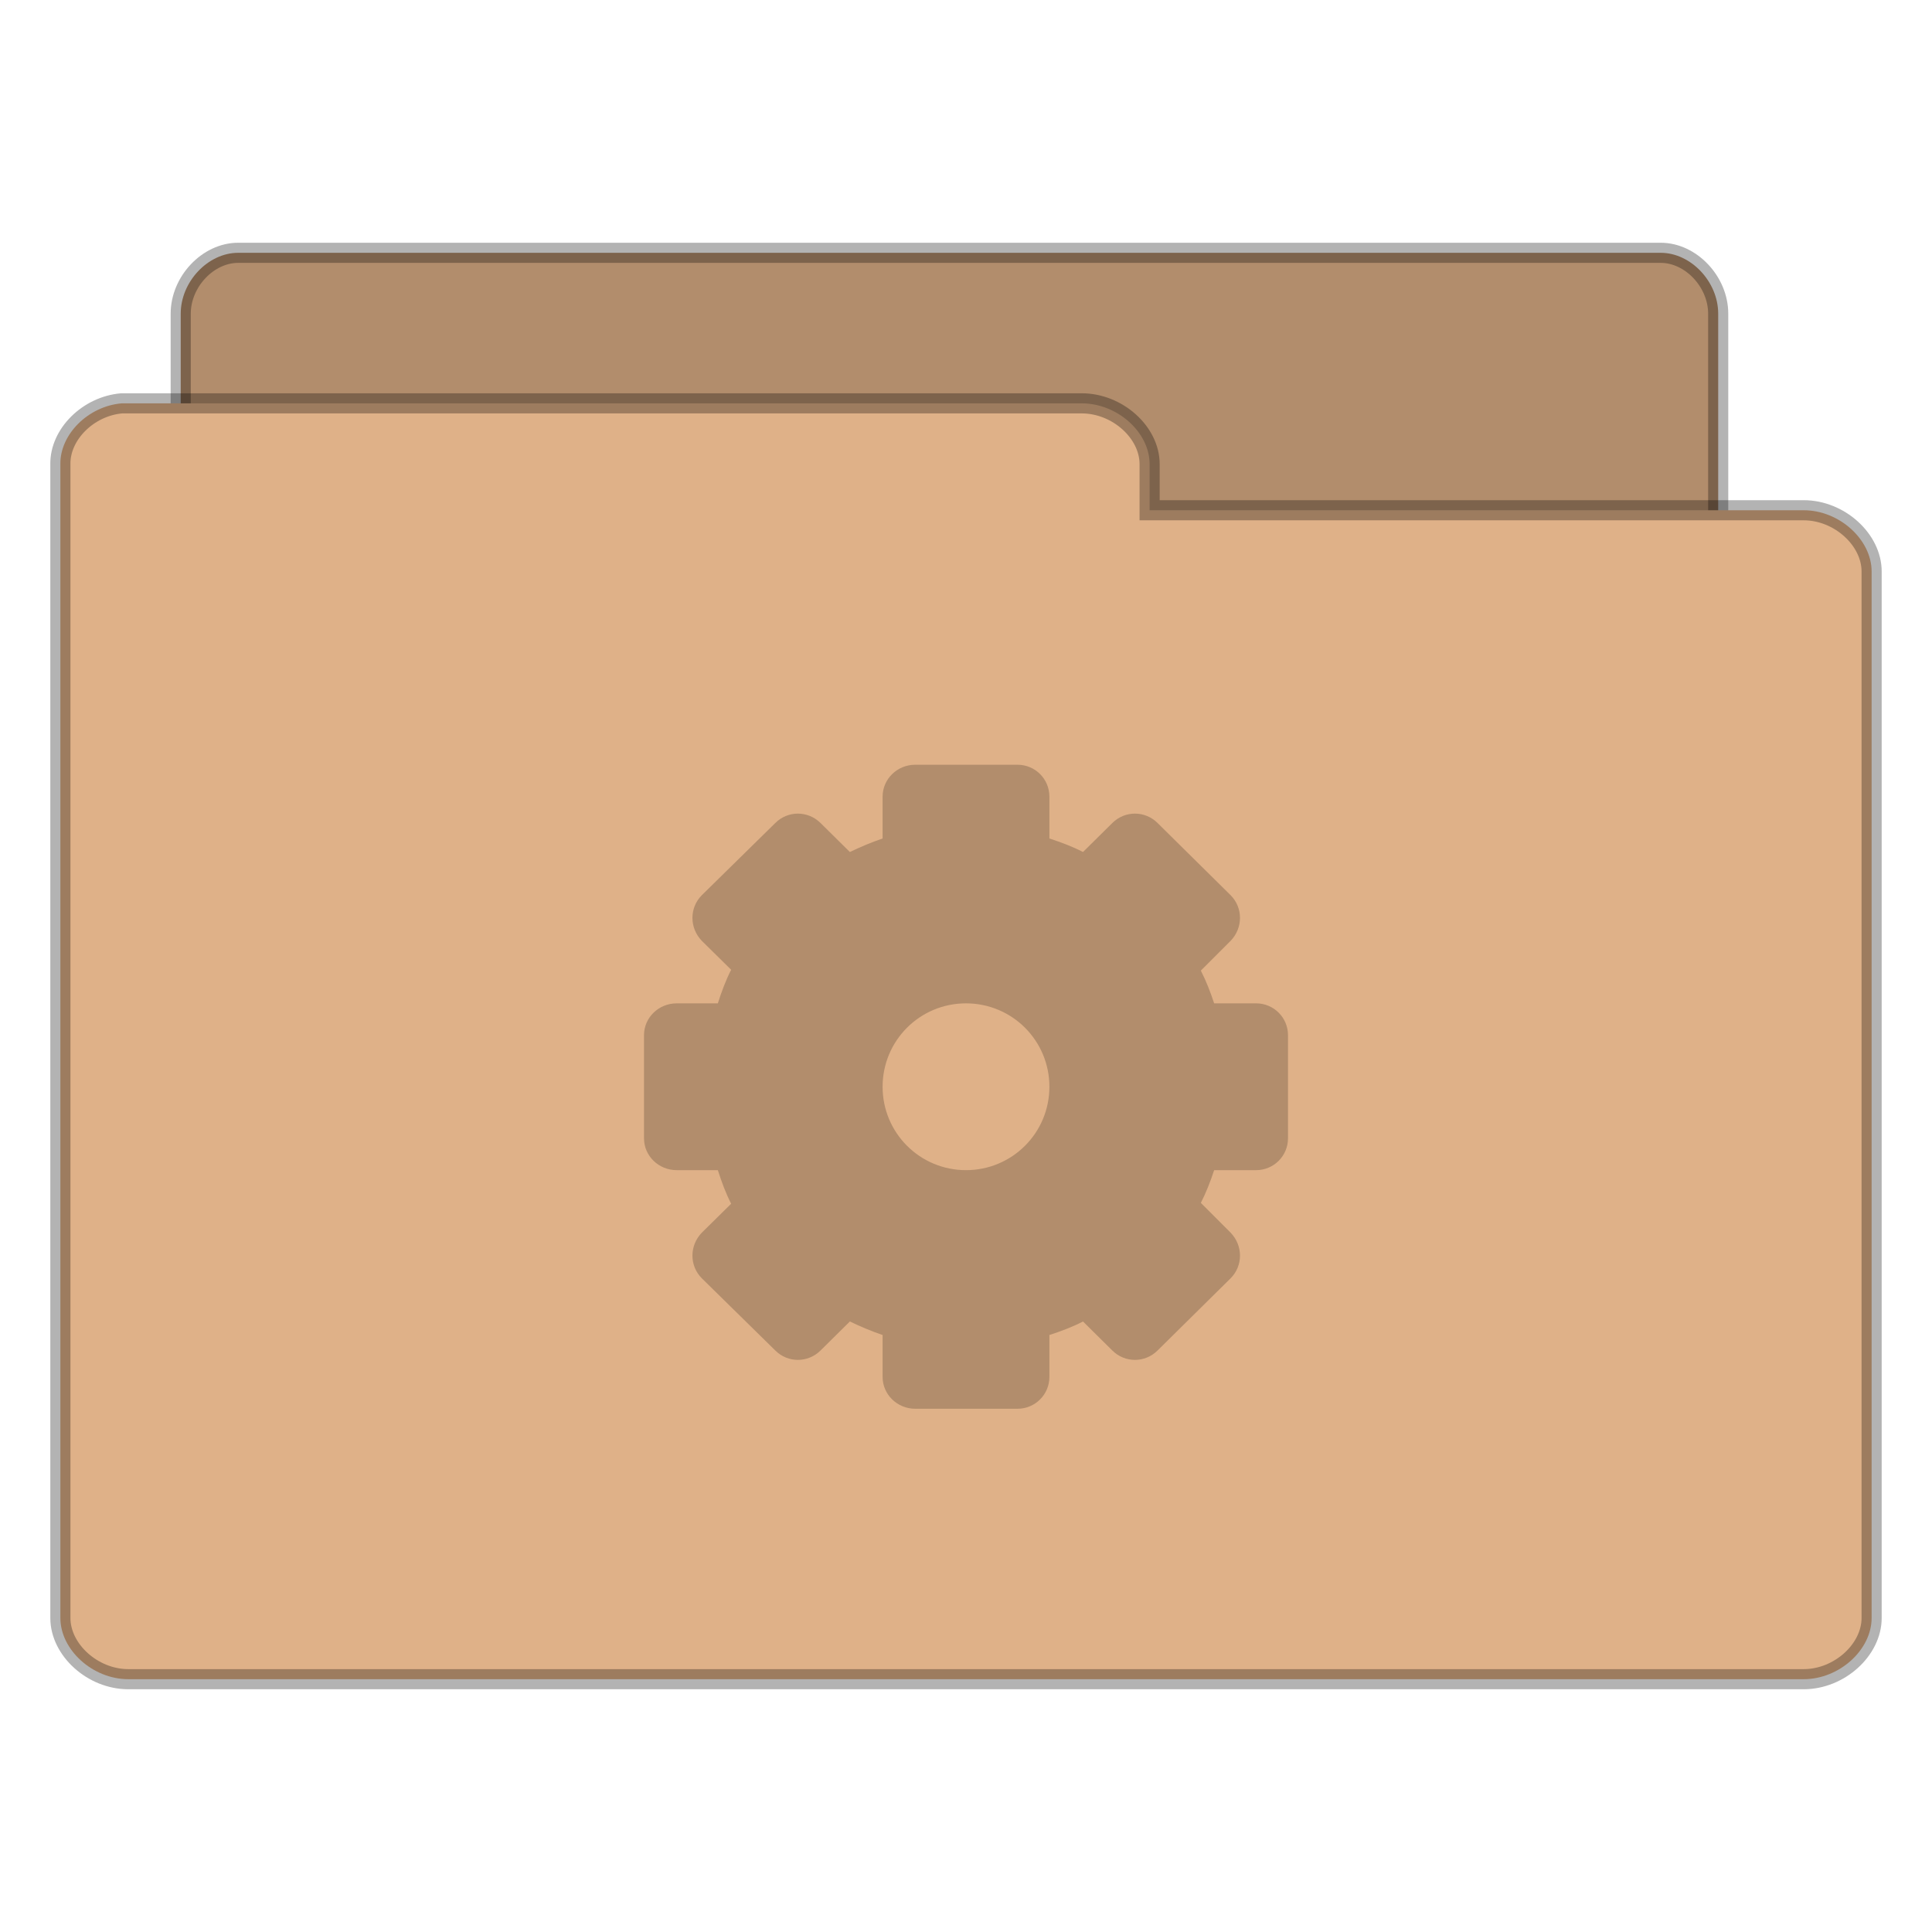 <svg width="22.5" xmlns="http://www.w3.org/2000/svg" height="22.5" viewBox="0 0 18 18" xmlns:xlink="http://www.w3.org/1999/xlink">
<g style="stroke-opacity:.298;stroke:#000;stroke-width:.5">
<path style="fill:#b28d6c" d="M 5.781 37.99 C 5.083 37.917 4.49 37.219 4.49 36.469 L 4.49 7.792 C 4.49 7 5.167 6.281 5.917 6.281 L 41.26 6.281 C 42.01 6.281 42.688 7 42.688 7.792 L 42.688 33.812 C 42.688 34.604 42.01 35.323 41.26 35.323 L 27.458 35.323 L 27.458 36.469 C 27.458 37.26 26.781 37.99 26.031 37.99 L 5.917 37.99 C 5.875 37.99 5.823 37.99 5.781 37.99 Z " transform="scale(.375)"/>
<path style="fill:#dfb188" d="M 3.021 10.021 C 2.188 10.094 1.49 10.792 1.5 11.531 L 1.5 40.198 C 1.5 40.99 2.302 41.719 3.188 41.719 L 44.812 41.719 C 45.698 41.719 46.5 40.99 46.5 40.198 L 46.5 14.198 C 46.5 13.406 45.698 12.677 44.812 12.677 L 28.562 12.677 L 28.562 11.531 C 28.562 10.74 27.76 10.021 26.875 10.021 L 3.188 10.021 C 3.125 10.021 3.073 10.021 3.021 10.021 Z " transform="scale(.375)"/>
</g>
<path style="fill:#b28d6c" d="M 8.527 7.125 C 8.359 7.125 8.223 7.258 8.223 7.422 L 8.223 7.812 C 8.117 7.848 8.016 7.891 7.918 7.938 L 7.645 7.668 C 7.527 7.551 7.34 7.551 7.223 7.668 L 6.539 8.34 C 6.422 8.457 6.422 8.645 6.539 8.766 L 6.812 9.035 C 6.762 9.133 6.723 9.238 6.688 9.348 L 6.305 9.348 C 6.137 9.348 6 9.48 6 9.645 L 6 10.605 C 6 10.77 6.137 10.902 6.305 10.902 L 6.688 10.902 C 6.723 11.012 6.762 11.117 6.812 11.215 L 6.539 11.484 C 6.422 11.605 6.422 11.793 6.539 11.91 L 7.223 12.582 C 7.34 12.699 7.527 12.699 7.645 12.582 L 7.918 12.312 C 8.016 12.359 8.117 12.402 8.223 12.438 L 8.223 12.828 C 8.223 12.992 8.359 13.125 8.527 13.125 L 9.48 13.125 C 9.645 13.125 9.777 12.992 9.777 12.828 L 9.777 12.438 C 9.887 12.402 9.992 12.363 10.09 12.312 L 10.363 12.582 C 10.48 12.699 10.668 12.699 10.785 12.582 L 11.465 11.91 C 11.582 11.793 11.582 11.605 11.465 11.484 L 11.188 11.207 C 11.238 11.109 11.277 11.008 11.312 10.902 L 11.703 10.902 C 11.867 10.902 12 10.77 12 10.605 L 12 9.645 C 12 9.48 11.867 9.348 11.703 9.348 L 11.312 9.348 C 11.277 9.242 11.238 9.141 11.188 9.043 L 11.465 8.766 C 11.582 8.645 11.582 8.457 11.465 8.34 L 10.785 7.668 C 10.668 7.551 10.48 7.551 10.363 7.668 L 10.09 7.938 C 9.992 7.887 9.887 7.848 9.777 7.812 L 9.777 7.422 C 9.777 7.258 9.645 7.125 9.48 7.125 Z M 9 9.348 C 9.43 9.348 9.777 9.695 9.777 10.125 C 9.777 10.555 9.43 10.902 9 10.902 C 8.57 10.902 8.223 10.555 8.223 10.125 C 8.223 9.695 8.57 9.348 9 9.348 Z "/>
</svg>

